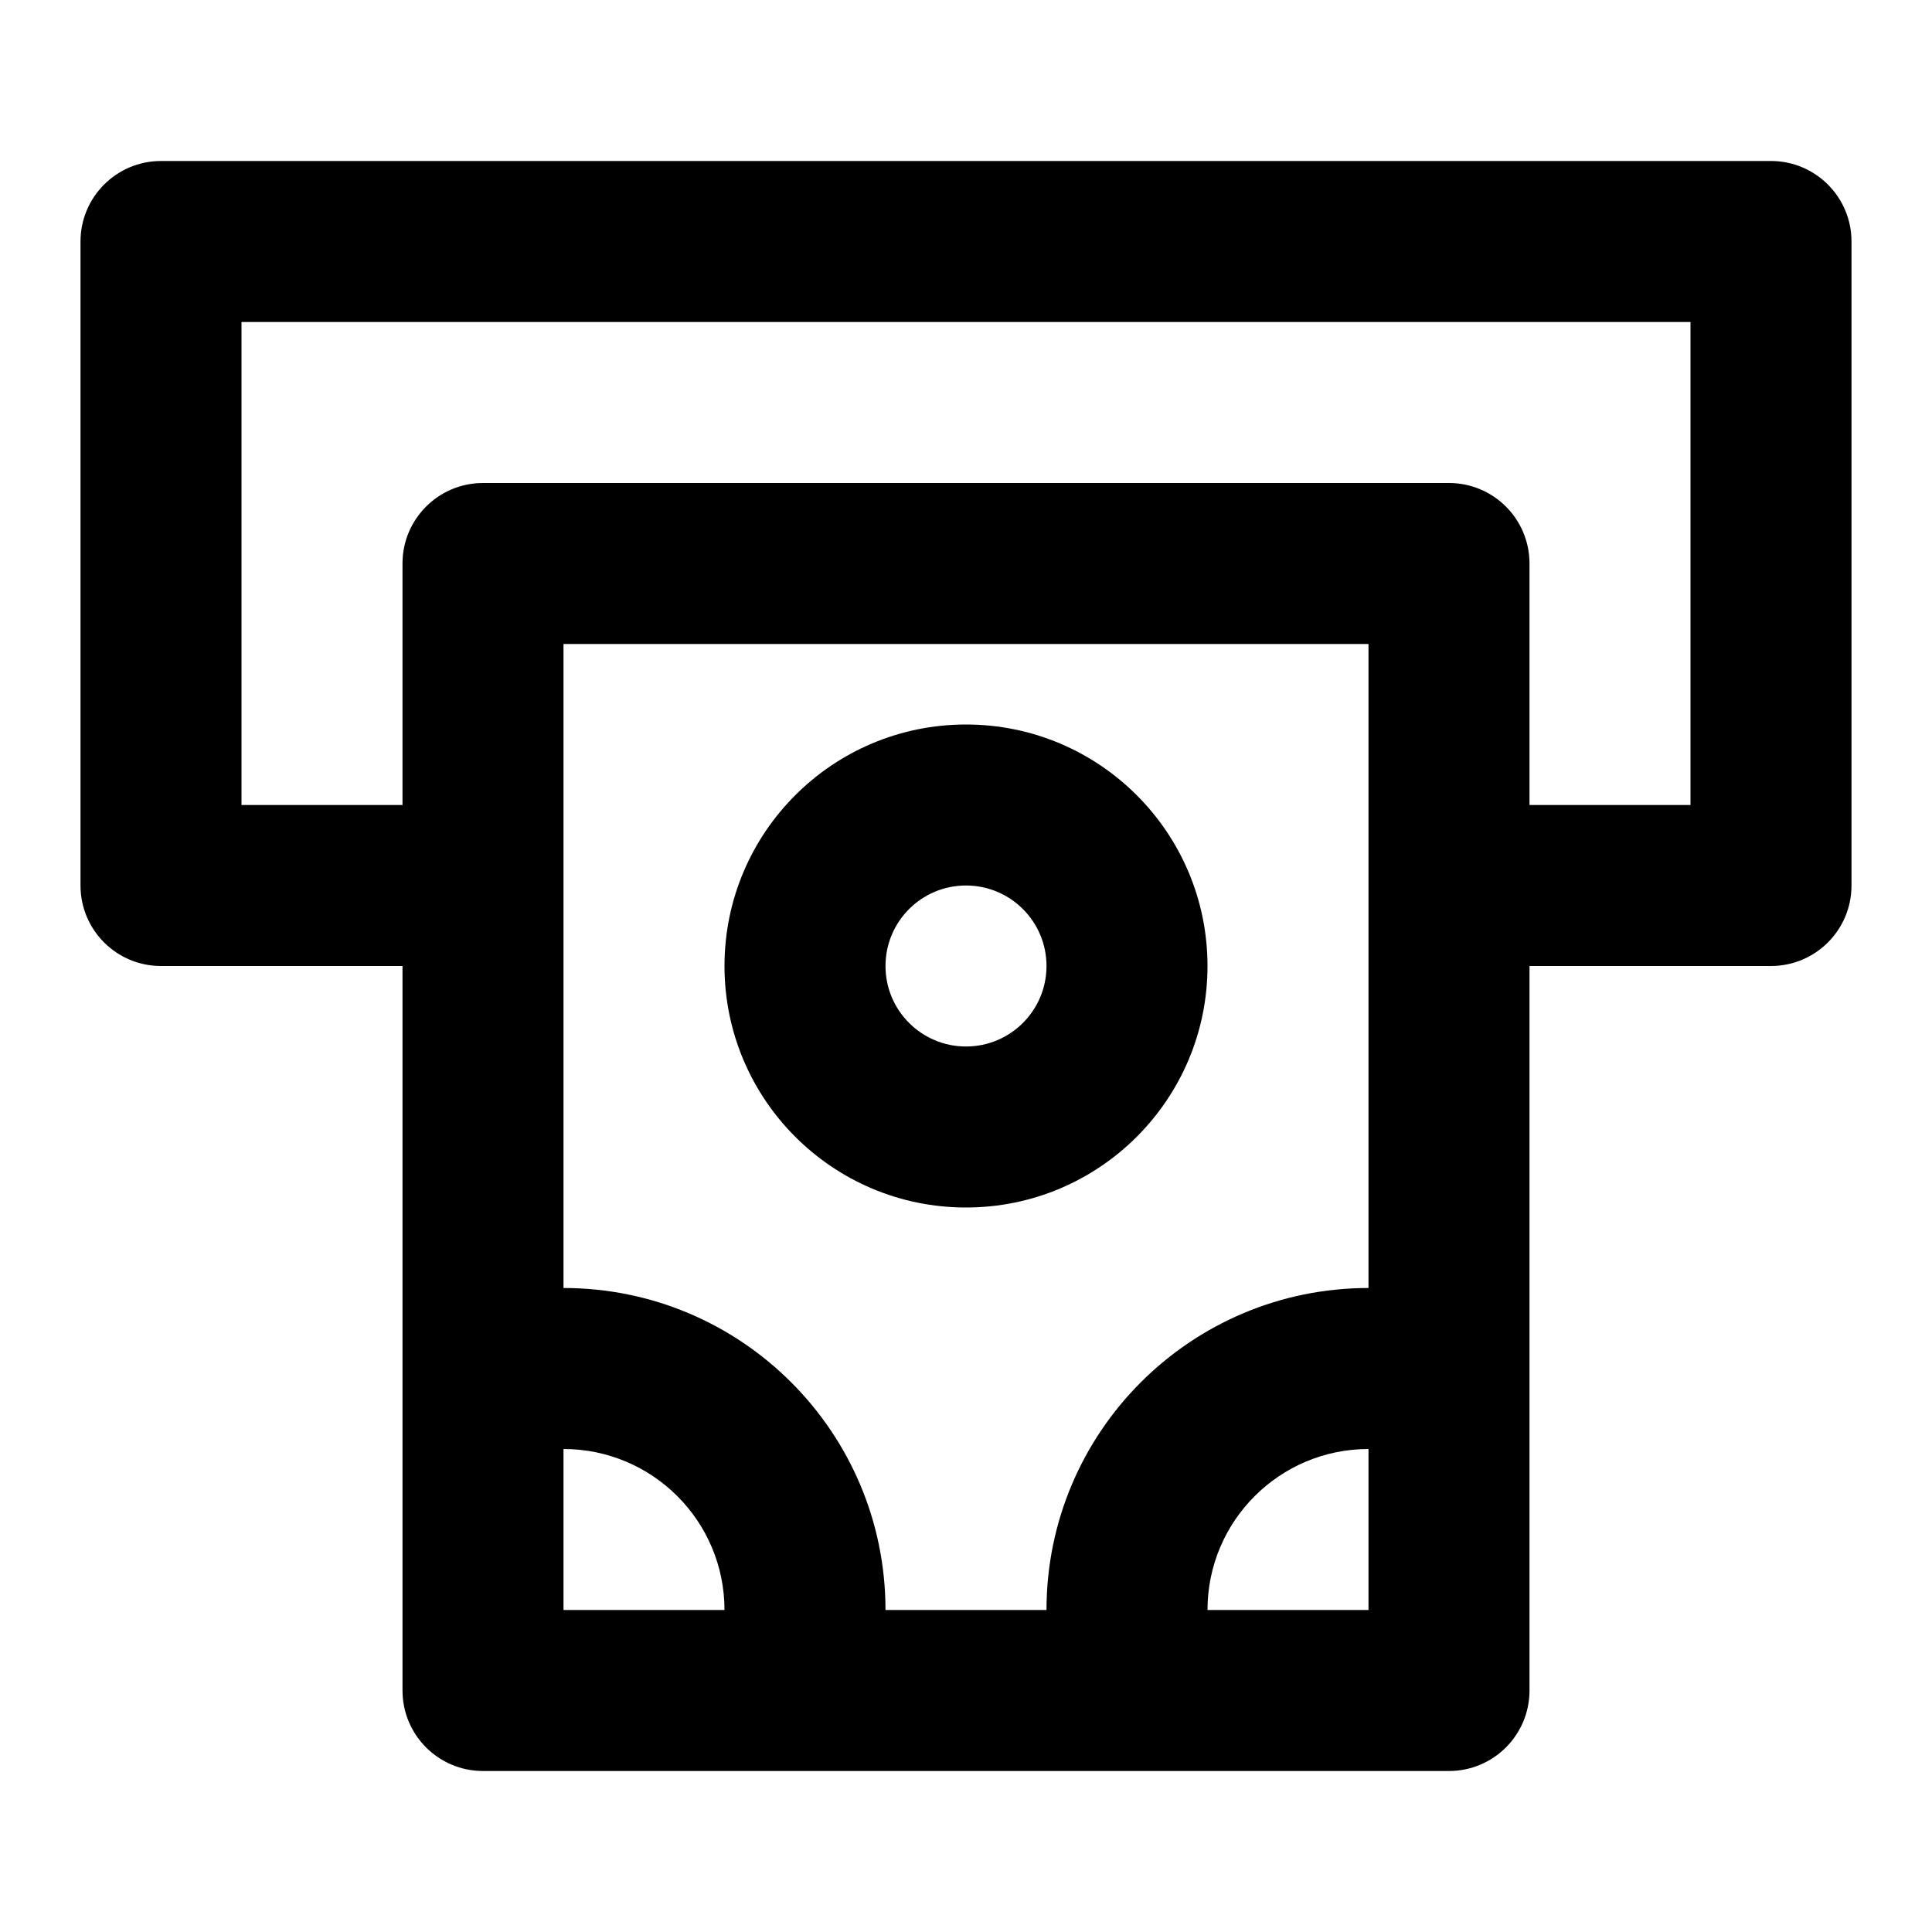 <!-- Generated by IcoMoon.io -->
<svg version="1.1" xmlns="http://www.w3.org/2000/svg" width="280" height="280" viewBox="0 0 280 280">
<title>money-withdrawal</title>
<path d="M256.667 23.333h-233.333c-6.443 0-11.667 5.223-11.667 11.667v0 93.333c0 6.443 5.223 11.667 11.667 11.667v0h35v105c0 6.443 5.223 11.667 11.667 11.667v0h140c6.443 0 11.667-5.223 11.667-11.667v0-105h35c6.443 0 11.667-5.223 11.667-11.667v0-93.333c0-6.443-5.223-11.667-11.667-11.667v0zM81.667 233.333v-23.333c12.887 0 23.333 10.447 23.333 23.333v0zM198.333 233.333h-23.333c0-12.887 10.447-23.333 23.333-23.333v0zM198.333 186.667c-25.773 0-46.667 20.893-46.667 46.667v0h-23.333c0-25.773-20.893-46.667-46.667-46.667v0-93.333h116.667zM245 116.667h-23.333v-35c0-6.443-5.223-11.667-11.667-11.667v0h-140c-6.443 0-11.667 5.223-11.667 11.667v0 35h-23.333v-70h210zM140 175c19.33 0 35-15.67 35-35s-15.67-35-35-35c-19.33 0-35 15.67-35 35v0c0 19.33 15.67 35 35 35v0zM140 128.333c6.443 0 11.667 5.223 11.667 11.667s-5.223 11.667-11.667 11.667c-6.443 0-11.667-5.223-11.667-11.667v0c0-6.443 5.223-11.667 11.667-11.667v0z"></path>
</svg>
